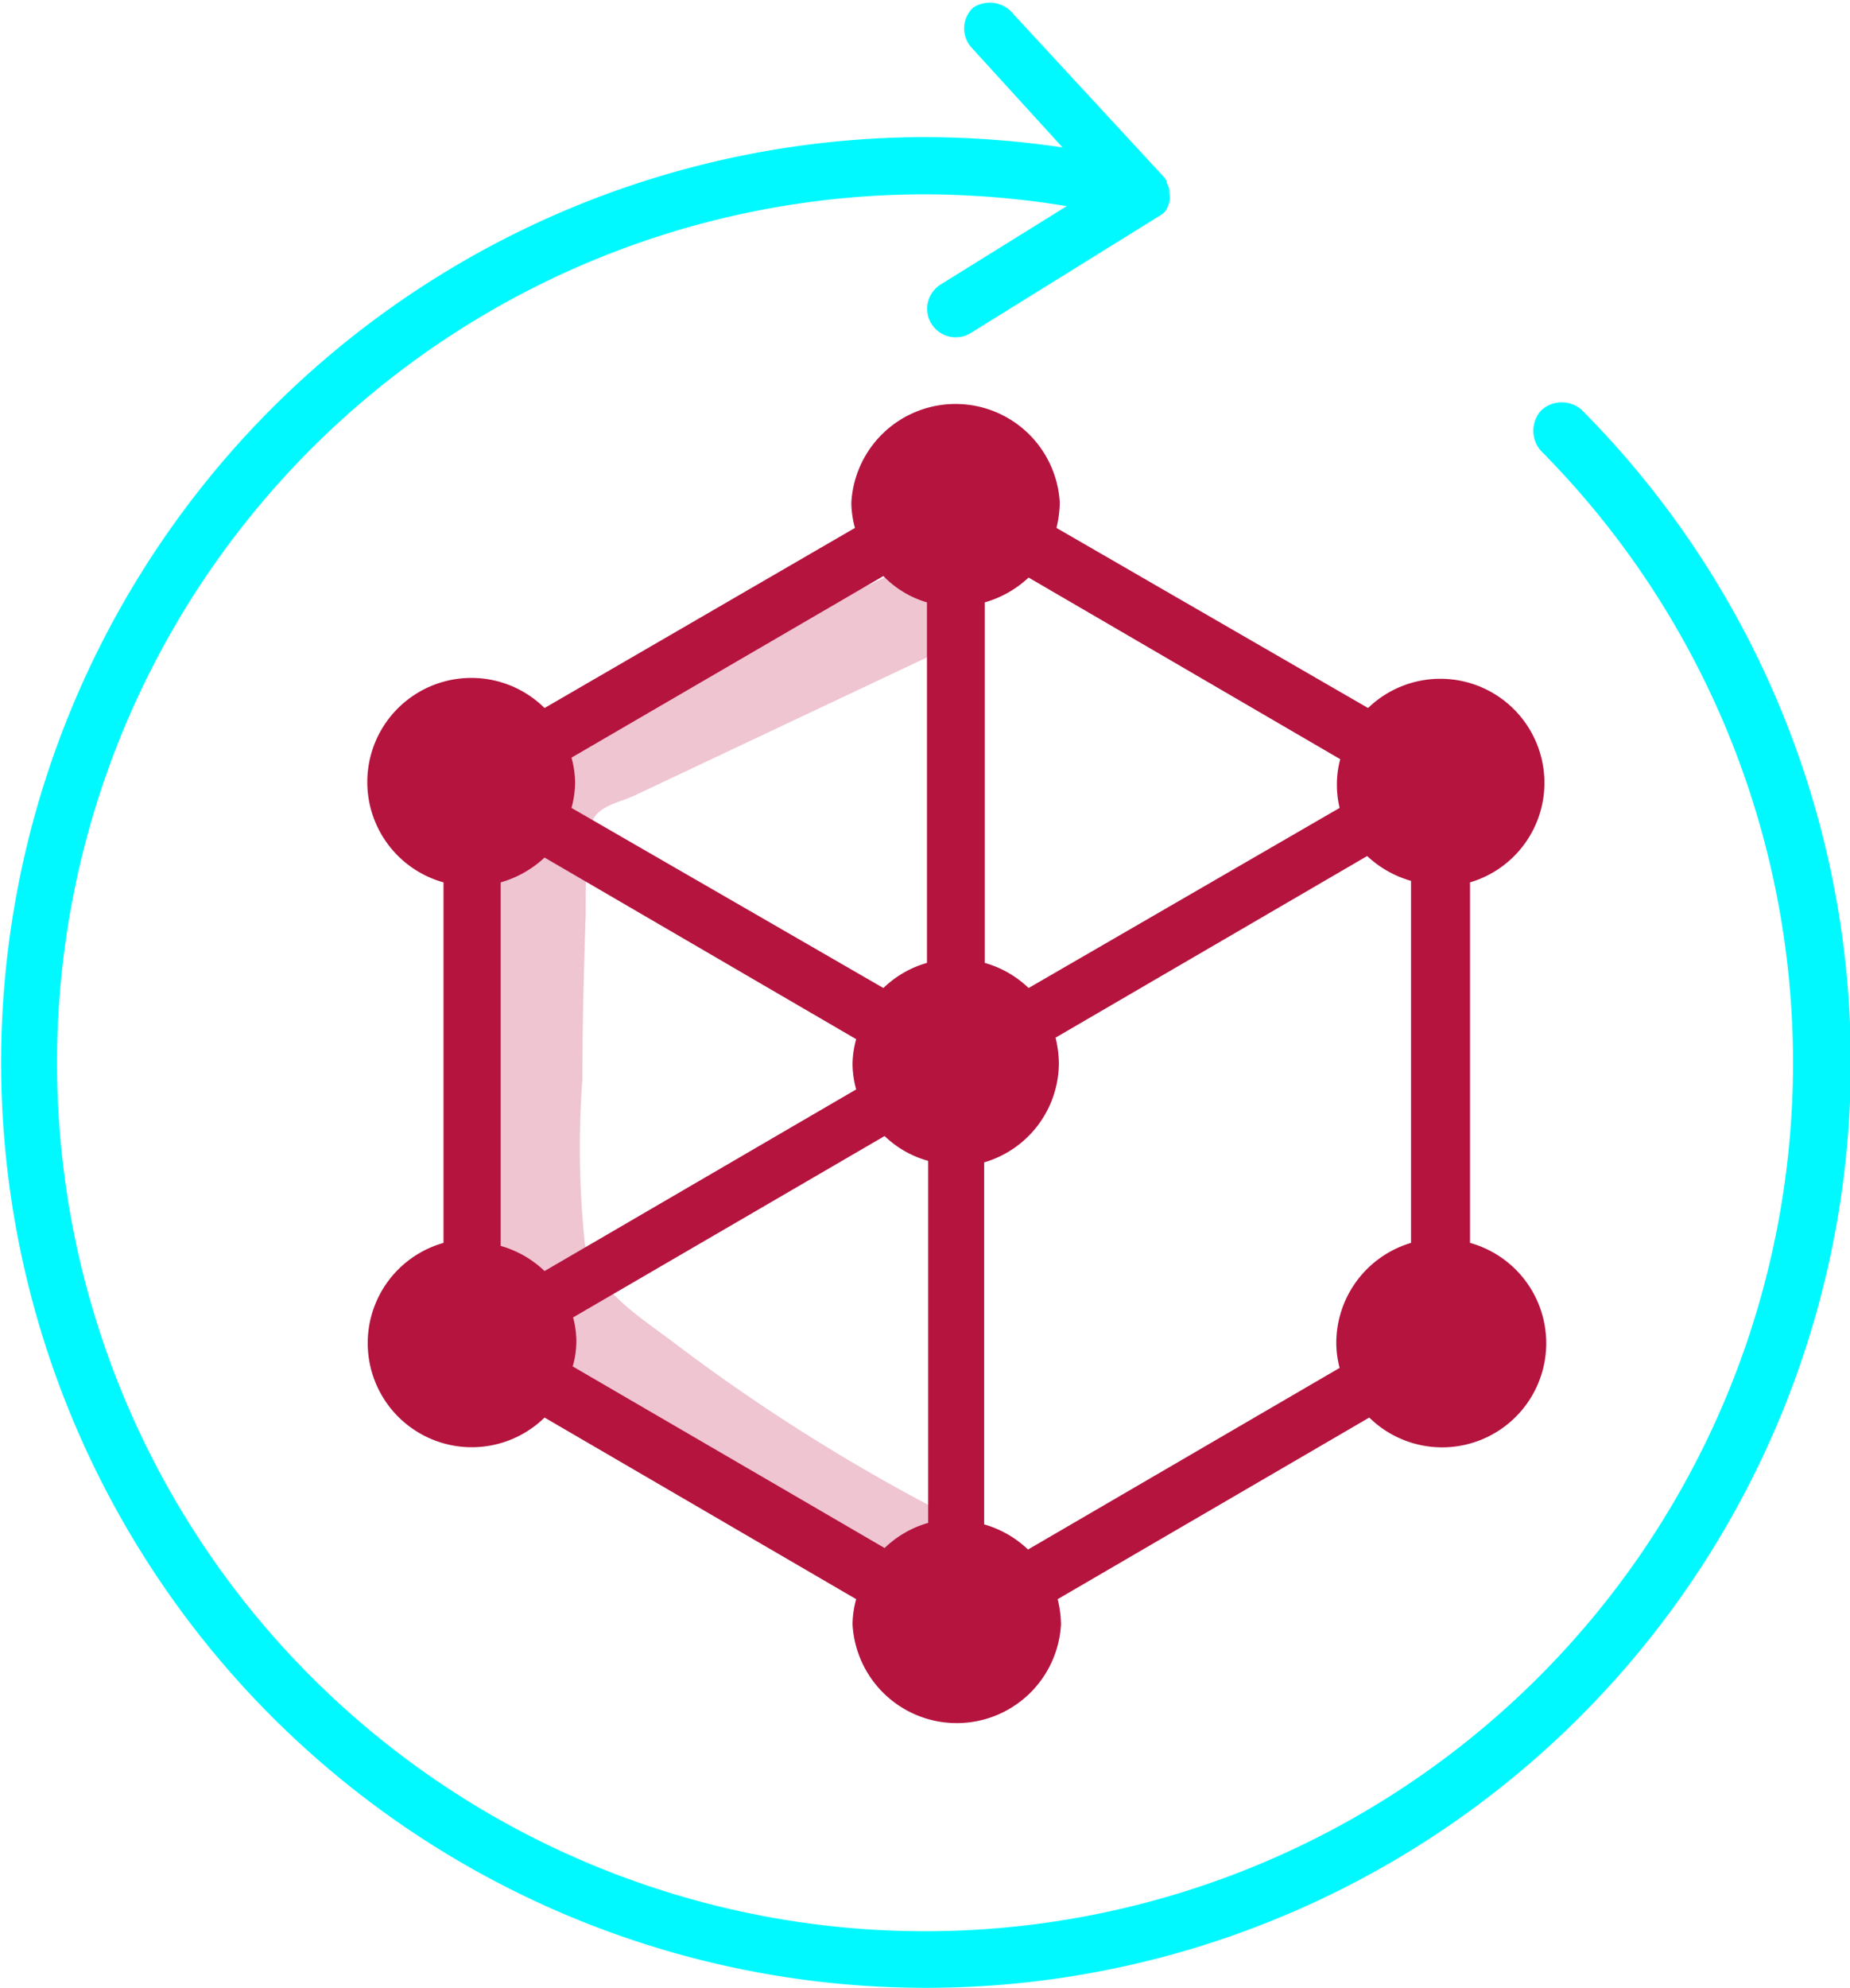 <svg xmlns="http://www.w3.org/2000/svg" viewBox="0 0 61.15 65.68"><defs><style>.cls-1{fill:#efc5d2;}.cls-2{fill:#00f9ff;}.cls-3{fill:#b5143f;}</style></defs><g id="Capa_2" data-name="Capa 2"><g id="Capa_1-2" data-name="Capa 1"><path class="cls-1" d="M29.7,18.86,23.49,21.8A43.25,43.25,0,0,0,18,24.43c-1.63,1.06-1.55,2.83-1.62,4.57-.09,2.23-.15,4.45-.16,6.68a29.28,29.28,0,0,0,.18,6.21,7.21,7.21,0,0,0,3,4,63.56,63.56,0,0,0,10.05,6.56c1.7.89,3.22-1.69,1.51-2.59a61.71,61.71,0,0,1-8.68-5.5c-1.12-.85-2.69-1.8-2.95-3.29a30.53,30.53,0,0,1-.08-5.41c0-1.81.05-3.63.11-5.44,0-.9,0-1.82.11-2.72s.89-.92,1.57-1.25l10.21-4.82c1.74-.82.22-3.41-1.52-2.59Z"/><path class="cls-2" d="M50.94,13.56a1,1,0,0,0,0,1.34A28.69,28.69,0,1,1,30.57,6.42a29.29,29.29,0,0,1,4.69.39L31.09,9.4a.94.94,0,1,0,1,1.6l6.19-3.84,0,0A1.29,1.29,0,0,0,38.5,7l.06-.09,0,0a1.45,1.45,0,0,0,.09-.22s0,0,0,0a.92.92,0,0,0,0-.33s0-.06,0-.1a1.09,1.09,0,0,0-.09-.23s0,0,0,0,0,0,0-.05l-.05-.09-5-5.41A1,1,0,0,0,32.17.25a.94.94,0,0,0-.05,1.33l3,3.29a31.49,31.49,0,0,0-4.56-.34,30.57,30.57,0,1,0,21.71,9A1,1,0,0,0,50.94,13.56Z"/><path class="cls-3" d="M51.05,25.86a3.44,3.44,0,0,0-5.83-2.47l-10.3-5.95a3.77,3.77,0,0,0,.11-.83,3.45,3.45,0,0,0-6.89,0,3.26,3.26,0,0,0,.12.83L18,23.39a3.44,3.44,0,1,0-3.34,5.76V41.06A3.44,3.44,0,1,0,18,46.83l10.3,6a3.2,3.2,0,0,0-.12.83,3.45,3.45,0,0,0,6.89,0,3.69,3.69,0,0,0-.11-.83l10.3-6a3.44,3.44,0,1,0,3.33-5.77V29.15A3.43,3.43,0,0,0,51.05,25.86Zm-6.88,18.5a3.26,3.26,0,0,0,.11.83l-10.3,6a3.45,3.45,0,0,0-1.45-.83V38.4A3.43,3.43,0,0,0,35,35.11a3.69,3.69,0,0,0-.11-.83l10.3-6a3.54,3.54,0,0,0,1.45.82V41.06A3.45,3.45,0,0,0,44.17,44.36Zm.11-17.67L34,32.64a3.45,3.45,0,0,0-1.45-.83V19.9A3.54,3.54,0,0,0,34,19.08l10.3,6a3.2,3.2,0,0,0-.11.83A3.26,3.26,0,0,0,44.28,26.69ZM30.64,19.9V31.81a3.41,3.41,0,0,0-1.44.83L18.89,26.69a3.26,3.26,0,0,0,.12-.83,3.2,3.2,0,0,0-.12-.83l10.31-6A3.29,3.29,0,0,0,30.64,19.9ZM18,28.33l10.3,6a3.2,3.2,0,0,0-.12.83,3.26,3.26,0,0,0,.12.83l-10.3,6a3.45,3.45,0,0,0-1.45-.83V29.15A3.54,3.54,0,0,0,18,28.33Zm.93,15.2,10.31-6a3.35,3.35,0,0,0,1.44.82V50.31a3.41,3.41,0,0,0-1.44.83l-10.31-6a2.93,2.93,0,0,0,0-1.66Z"/></g></g></svg>